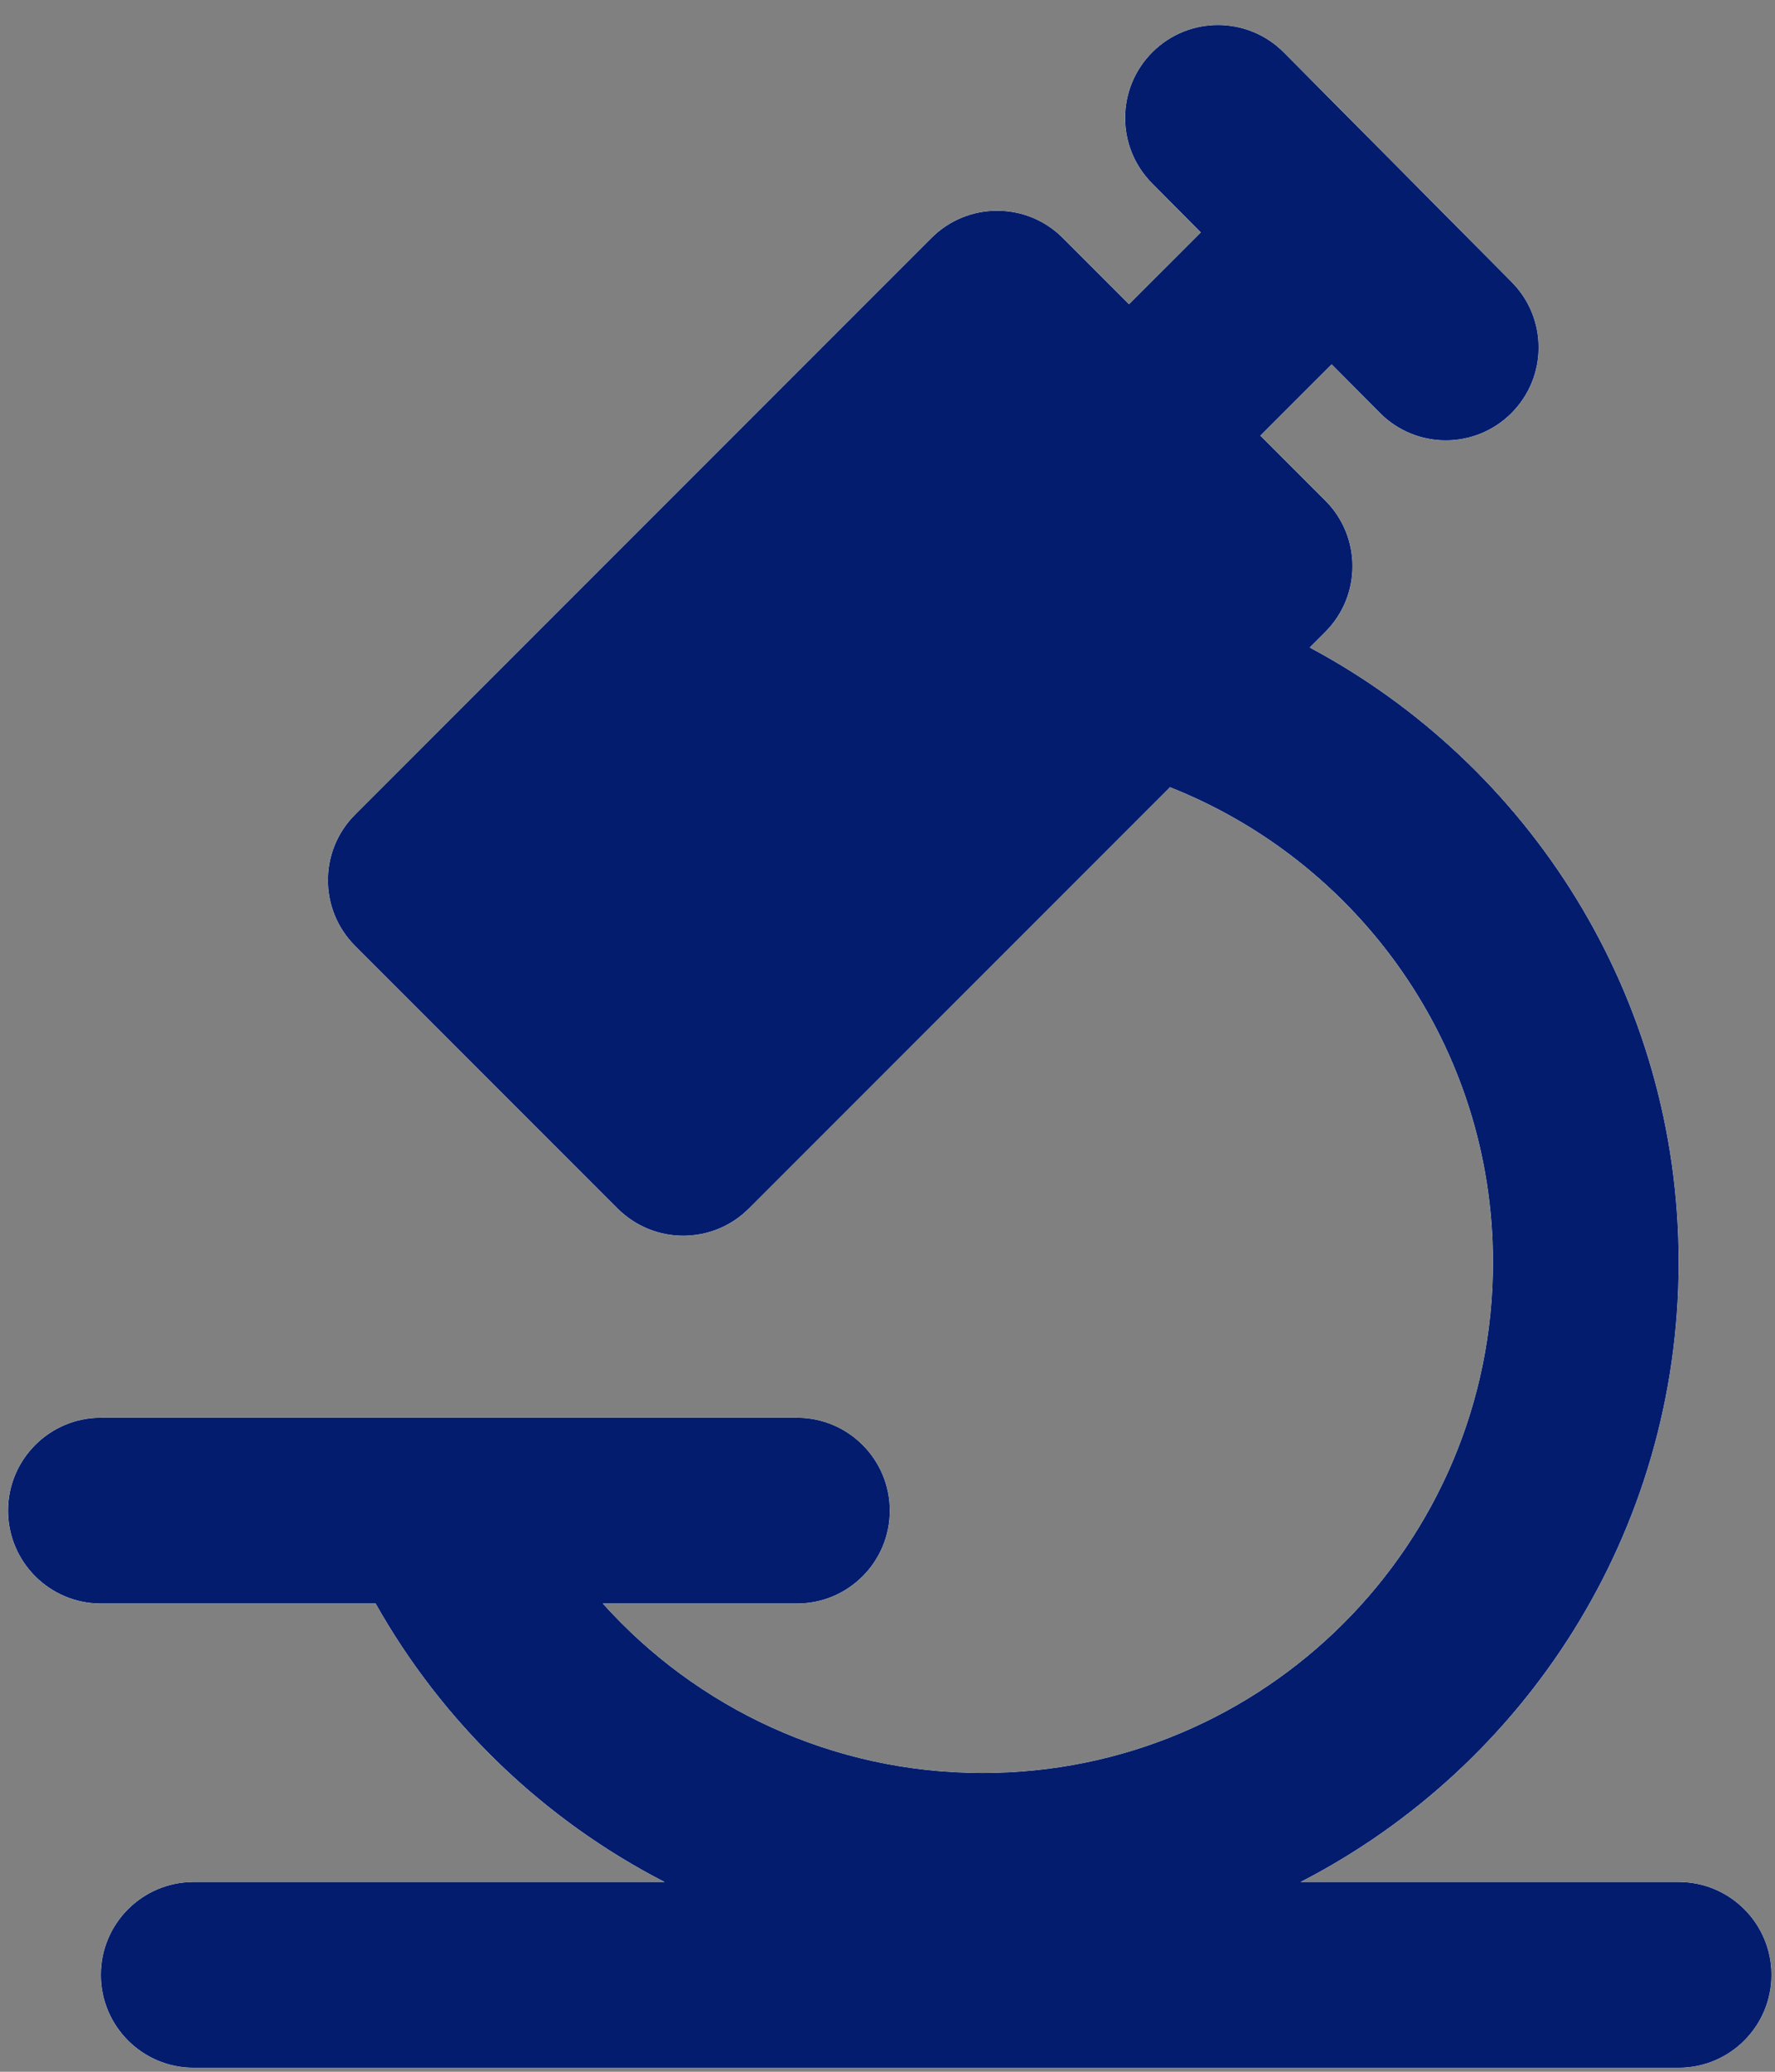 <svg width="60" height="70" viewBox="0 0 60 70" fill="none" xmlns="http://www.w3.org/2000/svg">
<rect x="0" y="0" width="60" height="70" fill="#808080" stroke="none"/>
<path d="M43.397 1.774C42.176 0.544 40.19 0.537 38.961 1.758C37.731 2.979 37.724 4.965 38.945 6.194L40.593 7.854L38.165 10.281L35.924 8.04C34.699 6.815 32.713 6.815 31.487 8.04L12.005 27.523C10.78 28.748 10.78 30.734 12.005 31.959L20.878 40.832C22.103 42.057 24.089 42.057 25.314 40.832L39.549 26.597C45.944 29.123 50.468 35.362 50.468 42.652C50.468 52.181 42.743 59.906 33.214 59.906C28.117 59.906 23.533 57.696 20.373 54.178H26.939C28.672 54.178 30.076 52.773 30.076 51.04C30.076 49.308 28.672 47.903 26.939 47.903H3.411C1.679 47.903 0.274 49.308 0.274 51.04C0.274 52.773 1.679 54.178 3.411 54.178H12.698C14.957 58.191 18.361 61.476 22.469 63.589H6.548C4.816 63.589 3.411 64.993 3.411 66.726C3.411 68.458 4.816 69.863 6.548 69.863H56.742C58.474 69.863 59.879 68.458 59.879 66.726C59.879 64.993 58.474 63.589 56.742 63.589H43.959C51.55 59.685 56.742 51.775 56.742 42.652C56.742 33.651 51.689 25.835 44.268 21.878L44.797 21.35C46.022 20.125 46.022 18.138 44.797 16.913L42.602 14.718L45.013 12.307L46.645 13.95C47.866 15.18 49.852 15.187 51.081 13.966C52.311 12.746 52.318 10.759 51.097 9.53L43.397 1.774Z" fill="#F6F9FB"/>
<path d="M43.397 1.774C42.176 0.544 40.19 0.537 38.961 1.758C37.731 2.979 37.724 4.965 38.945 6.194L40.593 7.854L38.165 10.281L35.924 8.04C34.699 6.815 32.713 6.815 31.487 8.04L12.005 27.523C10.78 28.748 10.78 30.734 12.005 31.959L20.878 40.832C22.103 42.057 24.089 42.057 25.314 40.832L39.549 26.597C45.944 29.123 50.468 35.362 50.468 42.652C50.468 52.181 42.743 59.906 33.214 59.906C28.117 59.906 23.533 57.696 20.373 54.178H26.939C28.672 54.178 30.076 52.773 30.076 51.04C30.076 49.308 28.672 47.903 26.939 47.903H3.411C1.679 47.903 0.274 49.308 0.274 51.04C0.274 52.773 1.679 54.178 3.411 54.178H12.698C14.957 58.191 18.361 61.476 22.469 63.589H6.548C4.816 63.589 3.411 64.993 3.411 66.726C3.411 68.458 4.816 69.863 6.548 69.863H56.742C58.474 69.863 59.879 68.458 59.879 66.726C59.879 64.993 58.474 63.589 56.742 63.589H43.959C51.55 59.685 56.742 51.775 56.742 42.652C56.742 33.651 51.689 25.835 44.268 21.878L44.797 21.35C46.022 20.125 46.022 18.138 44.797 16.913L42.602 14.718L45.013 12.307L46.645 13.95C47.866 15.18 49.852 15.187 51.081 13.966C52.311 12.746 52.318 10.759 51.097 9.53L43.397 1.774Z" fill="#F0F5F8"/>
<path d="M43.397 1.774C42.176 0.544 40.19 0.537 38.961 1.758C37.731 2.979 37.724 4.965 38.945 6.194L40.593 7.854L38.165 10.281L35.924 8.04C34.699 6.815 32.713 6.815 31.487 8.04L12.005 27.523C10.78 28.748 10.78 30.734 12.005 31.959L20.878 40.832C22.103 42.057 24.089 42.057 25.314 40.832L39.549 26.597C45.944 29.123 50.468 35.362 50.468 42.652C50.468 52.181 42.743 59.906 33.214 59.906C28.117 59.906 23.533 57.696 20.373 54.178H26.939C28.672 54.178 30.076 52.773 30.076 51.04C30.076 49.308 28.672 47.903 26.939 47.903H3.411C1.679 47.903 0.274 49.308 0.274 51.04C0.274 52.773 1.679 54.178 3.411 54.178H12.698C14.957 58.191 18.361 61.476 22.469 63.589H6.548C4.816 63.589 3.411 64.993 3.411 66.726C3.411 68.458 4.816 69.863 6.548 69.863H56.742C58.474 69.863 59.879 68.458 59.879 66.726C59.879 64.993 58.474 63.589 56.742 63.589H43.959C51.55 59.685 56.742 51.775 56.742 42.652C56.742 33.651 51.689 25.835 44.268 21.878L44.797 21.35C46.022 20.125 46.022 18.138 44.797 16.913L42.602 14.718L45.013 12.307L46.645 13.95C47.866 15.18 49.852 15.187 51.081 13.966C52.311 12.746 52.318 10.759 51.097 9.53L43.397 1.774Z" fill="#B6C5CC"/>
<path d="M43.397 1.774C42.176 0.544 40.19 0.537 38.961 1.758C37.731 2.979 37.724 4.965 38.945 6.194L40.593 7.854L38.165 10.281L35.924 8.04C34.699 6.815 32.713 6.815 31.487 8.04L12.005 27.523C10.78 28.748 10.78 30.734 12.005 31.959L20.878 40.832C22.103 42.057 24.089 42.057 25.314 40.832L39.549 26.597C45.944 29.123 50.468 35.362 50.468 42.652C50.468 52.181 42.743 59.906 33.214 59.906C28.117 59.906 23.533 57.696 20.373 54.178H26.939C28.672 54.178 30.076 52.773 30.076 51.04C30.076 49.308 28.672 47.903 26.939 47.903H3.411C1.679 47.903 0.274 49.308 0.274 51.04C0.274 52.773 1.679 54.178 3.411 54.178H12.698C14.957 58.191 18.361 61.476 22.469 63.589H6.548C4.816 63.589 3.411 64.993 3.411 66.726C3.411 68.458 4.816 69.863 6.548 69.863H56.742C58.474 69.863 59.879 68.458 59.879 66.726C59.879 64.993 58.474 63.589 56.742 63.589H43.959C51.55 59.685 56.742 51.775 56.742 42.652C56.742 33.651 51.689 25.835 44.268 21.878L44.797 21.35C46.022 20.125 46.022 18.138 44.797 16.913L42.602 14.718L45.013 12.307L46.645 13.95C47.866 15.18 49.852 15.187 51.081 13.966C52.311 12.746 52.318 10.759 51.097 9.53L43.397 1.774Z" fill="#031C6E"/>
</svg>
